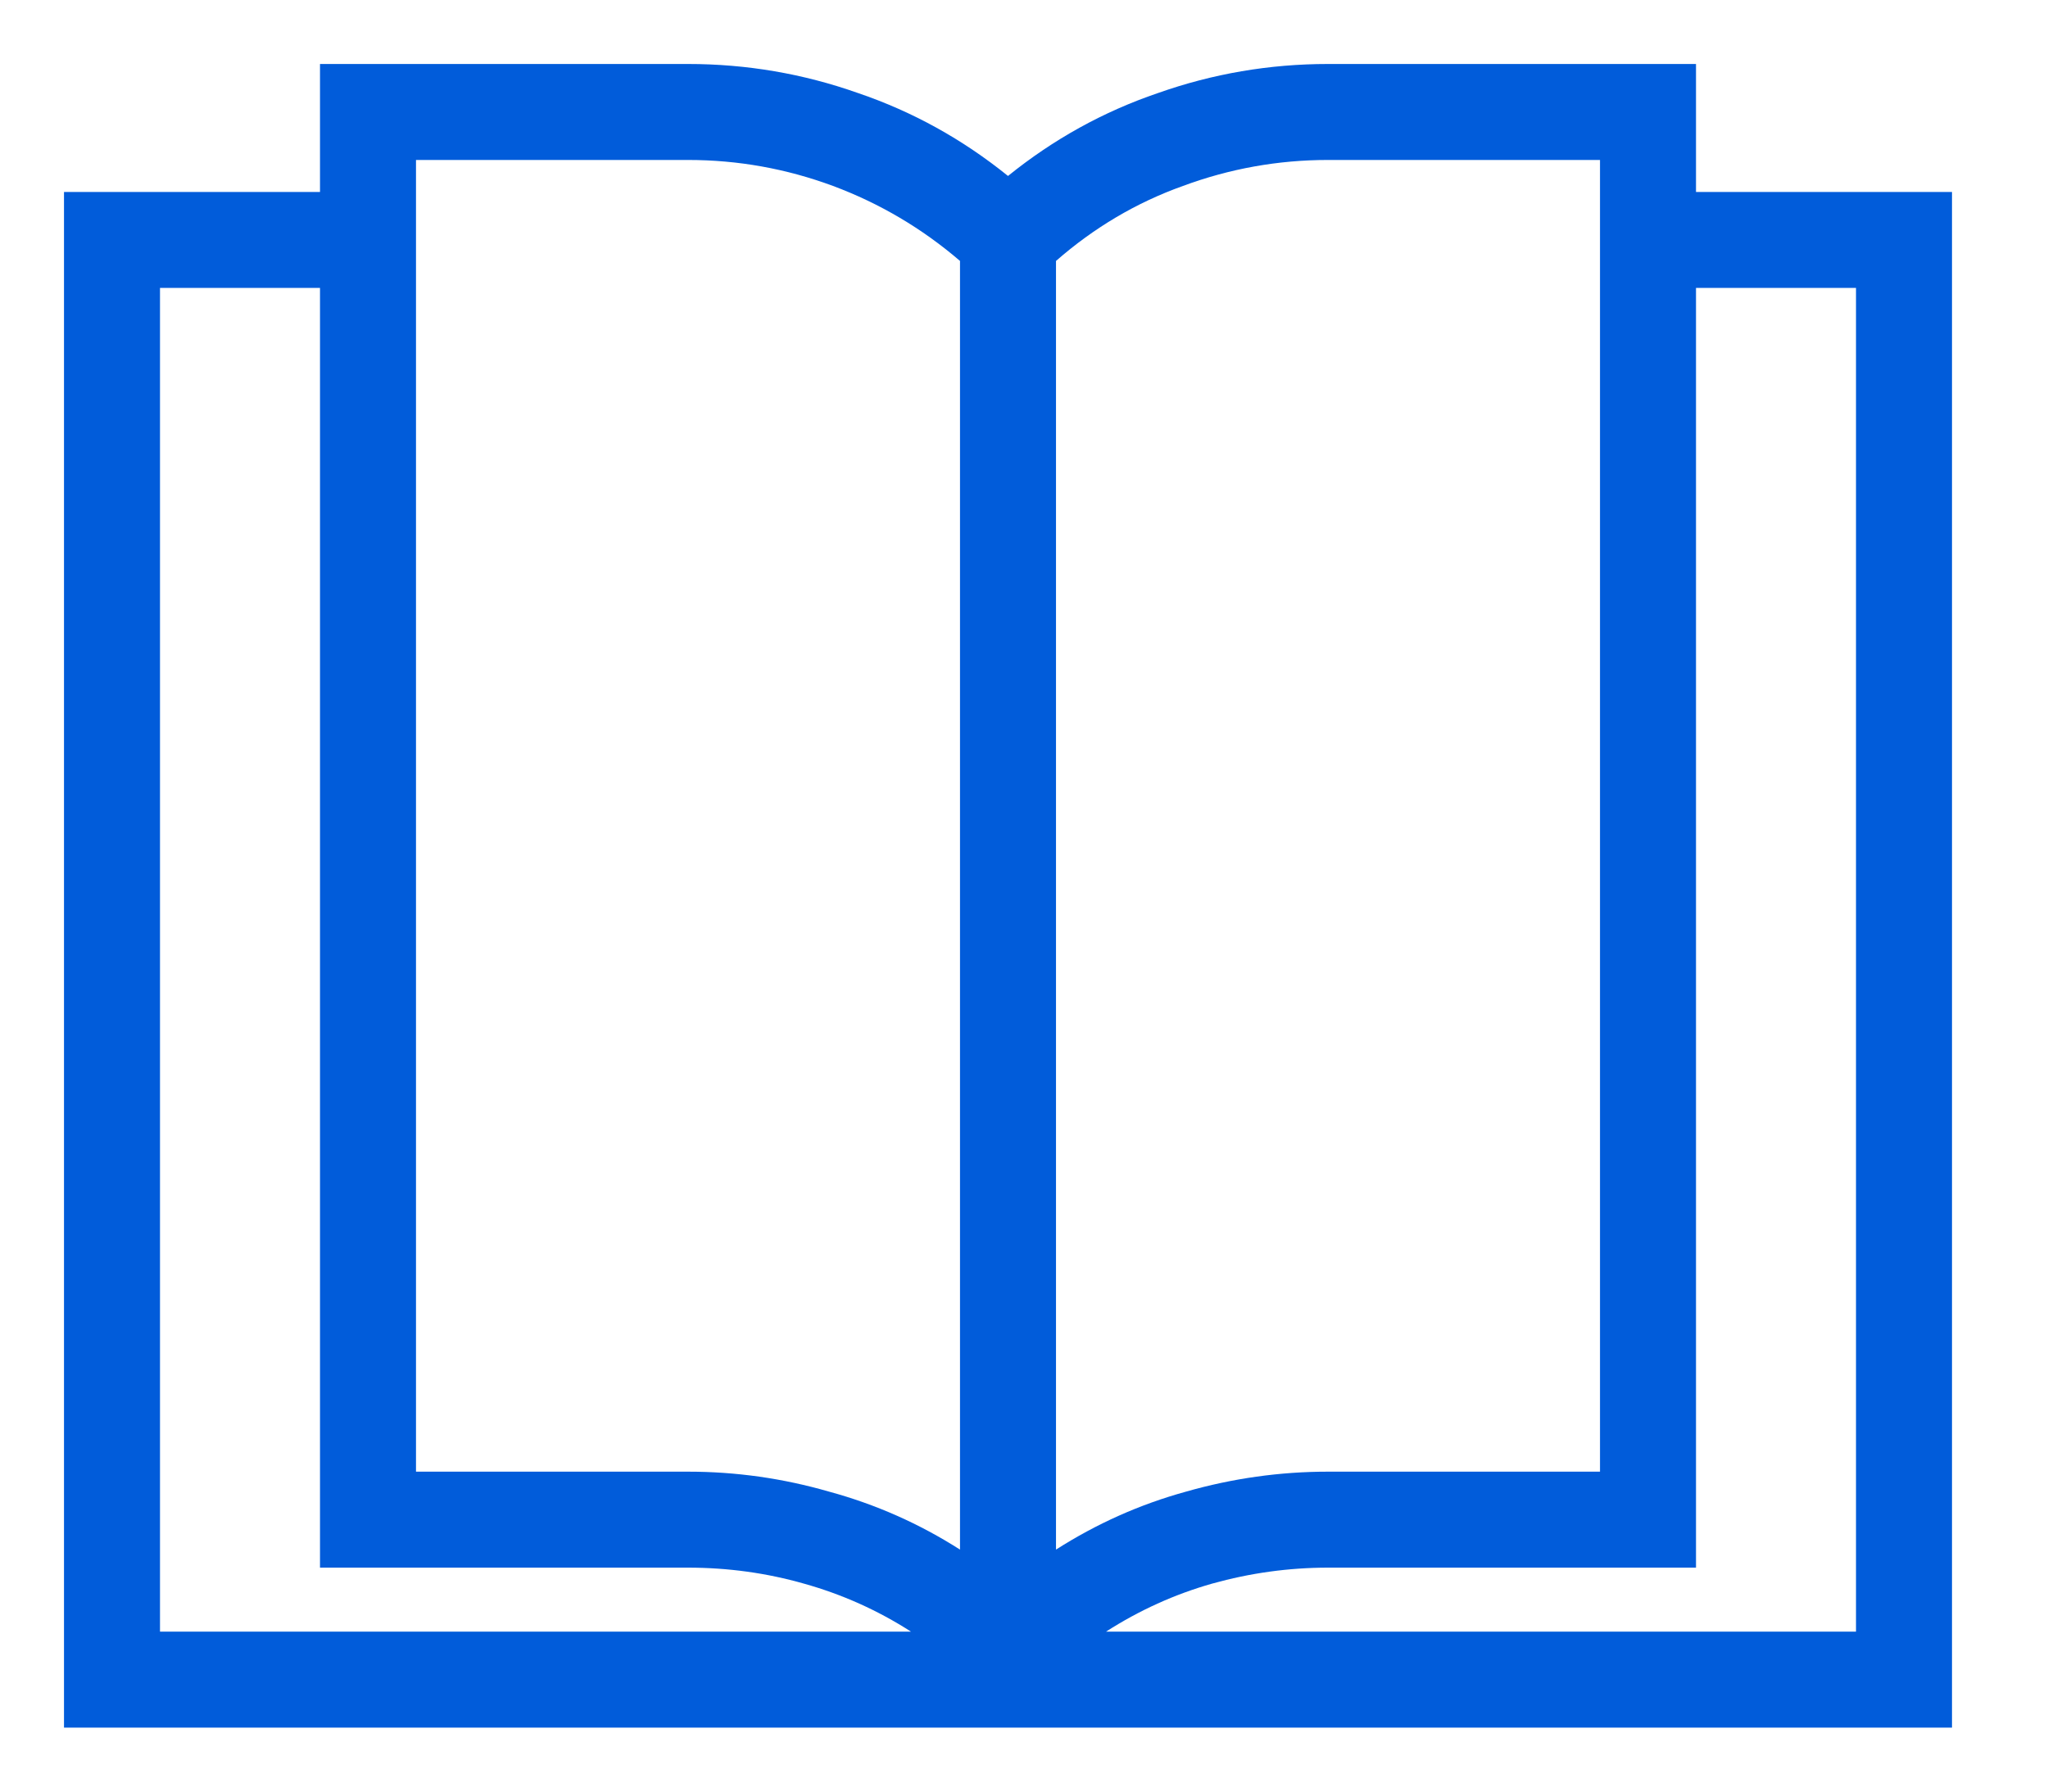 <svg width="16" height="14" viewBox="0 0 16 14" fill="none" xmlns="http://www.w3.org/2000/svg">
<path d="M15.25 1.5V13.5H0.5V1.5H2.5V0.5H5.375C5.833 0.5 6.276 0.576 6.703 0.727C7.13 0.872 7.521 1.089 7.875 1.375C8.229 1.089 8.62 0.872 9.047 0.727C9.474 0.576 9.917 0.5 10.375 0.5H13.25V1.5H15.25ZM10.375 1.25C9.984 1.25 9.607 1.318 9.242 1.453C8.878 1.583 8.547 1.779 8.25 2.039V12.109C8.568 11.906 8.906 11.755 9.266 11.656C9.63 11.552 10 11.5 10.375 11.5H12.5V1.25H10.375ZM3.25 11.5H5.375C5.75 11.5 6.117 11.552 6.477 11.656C6.841 11.755 7.182 11.906 7.5 12.109V2.039C7.203 1.784 6.872 1.589 6.508 1.453C6.143 1.318 5.766 1.25 5.375 1.25H3.25V11.5ZM1.25 12.75H7.117C6.857 12.583 6.578 12.458 6.281 12.375C5.99 12.292 5.688 12.25 5.375 12.25H2.5V2.25H1.25V12.75ZM14.5 2.25H13.25V12.25H10.375C10.068 12.25 9.766 12.292 9.469 12.375C9.177 12.458 8.901 12.583 8.641 12.75H14.5V2.25Z" fill="#015CDA"/>
</svg>

